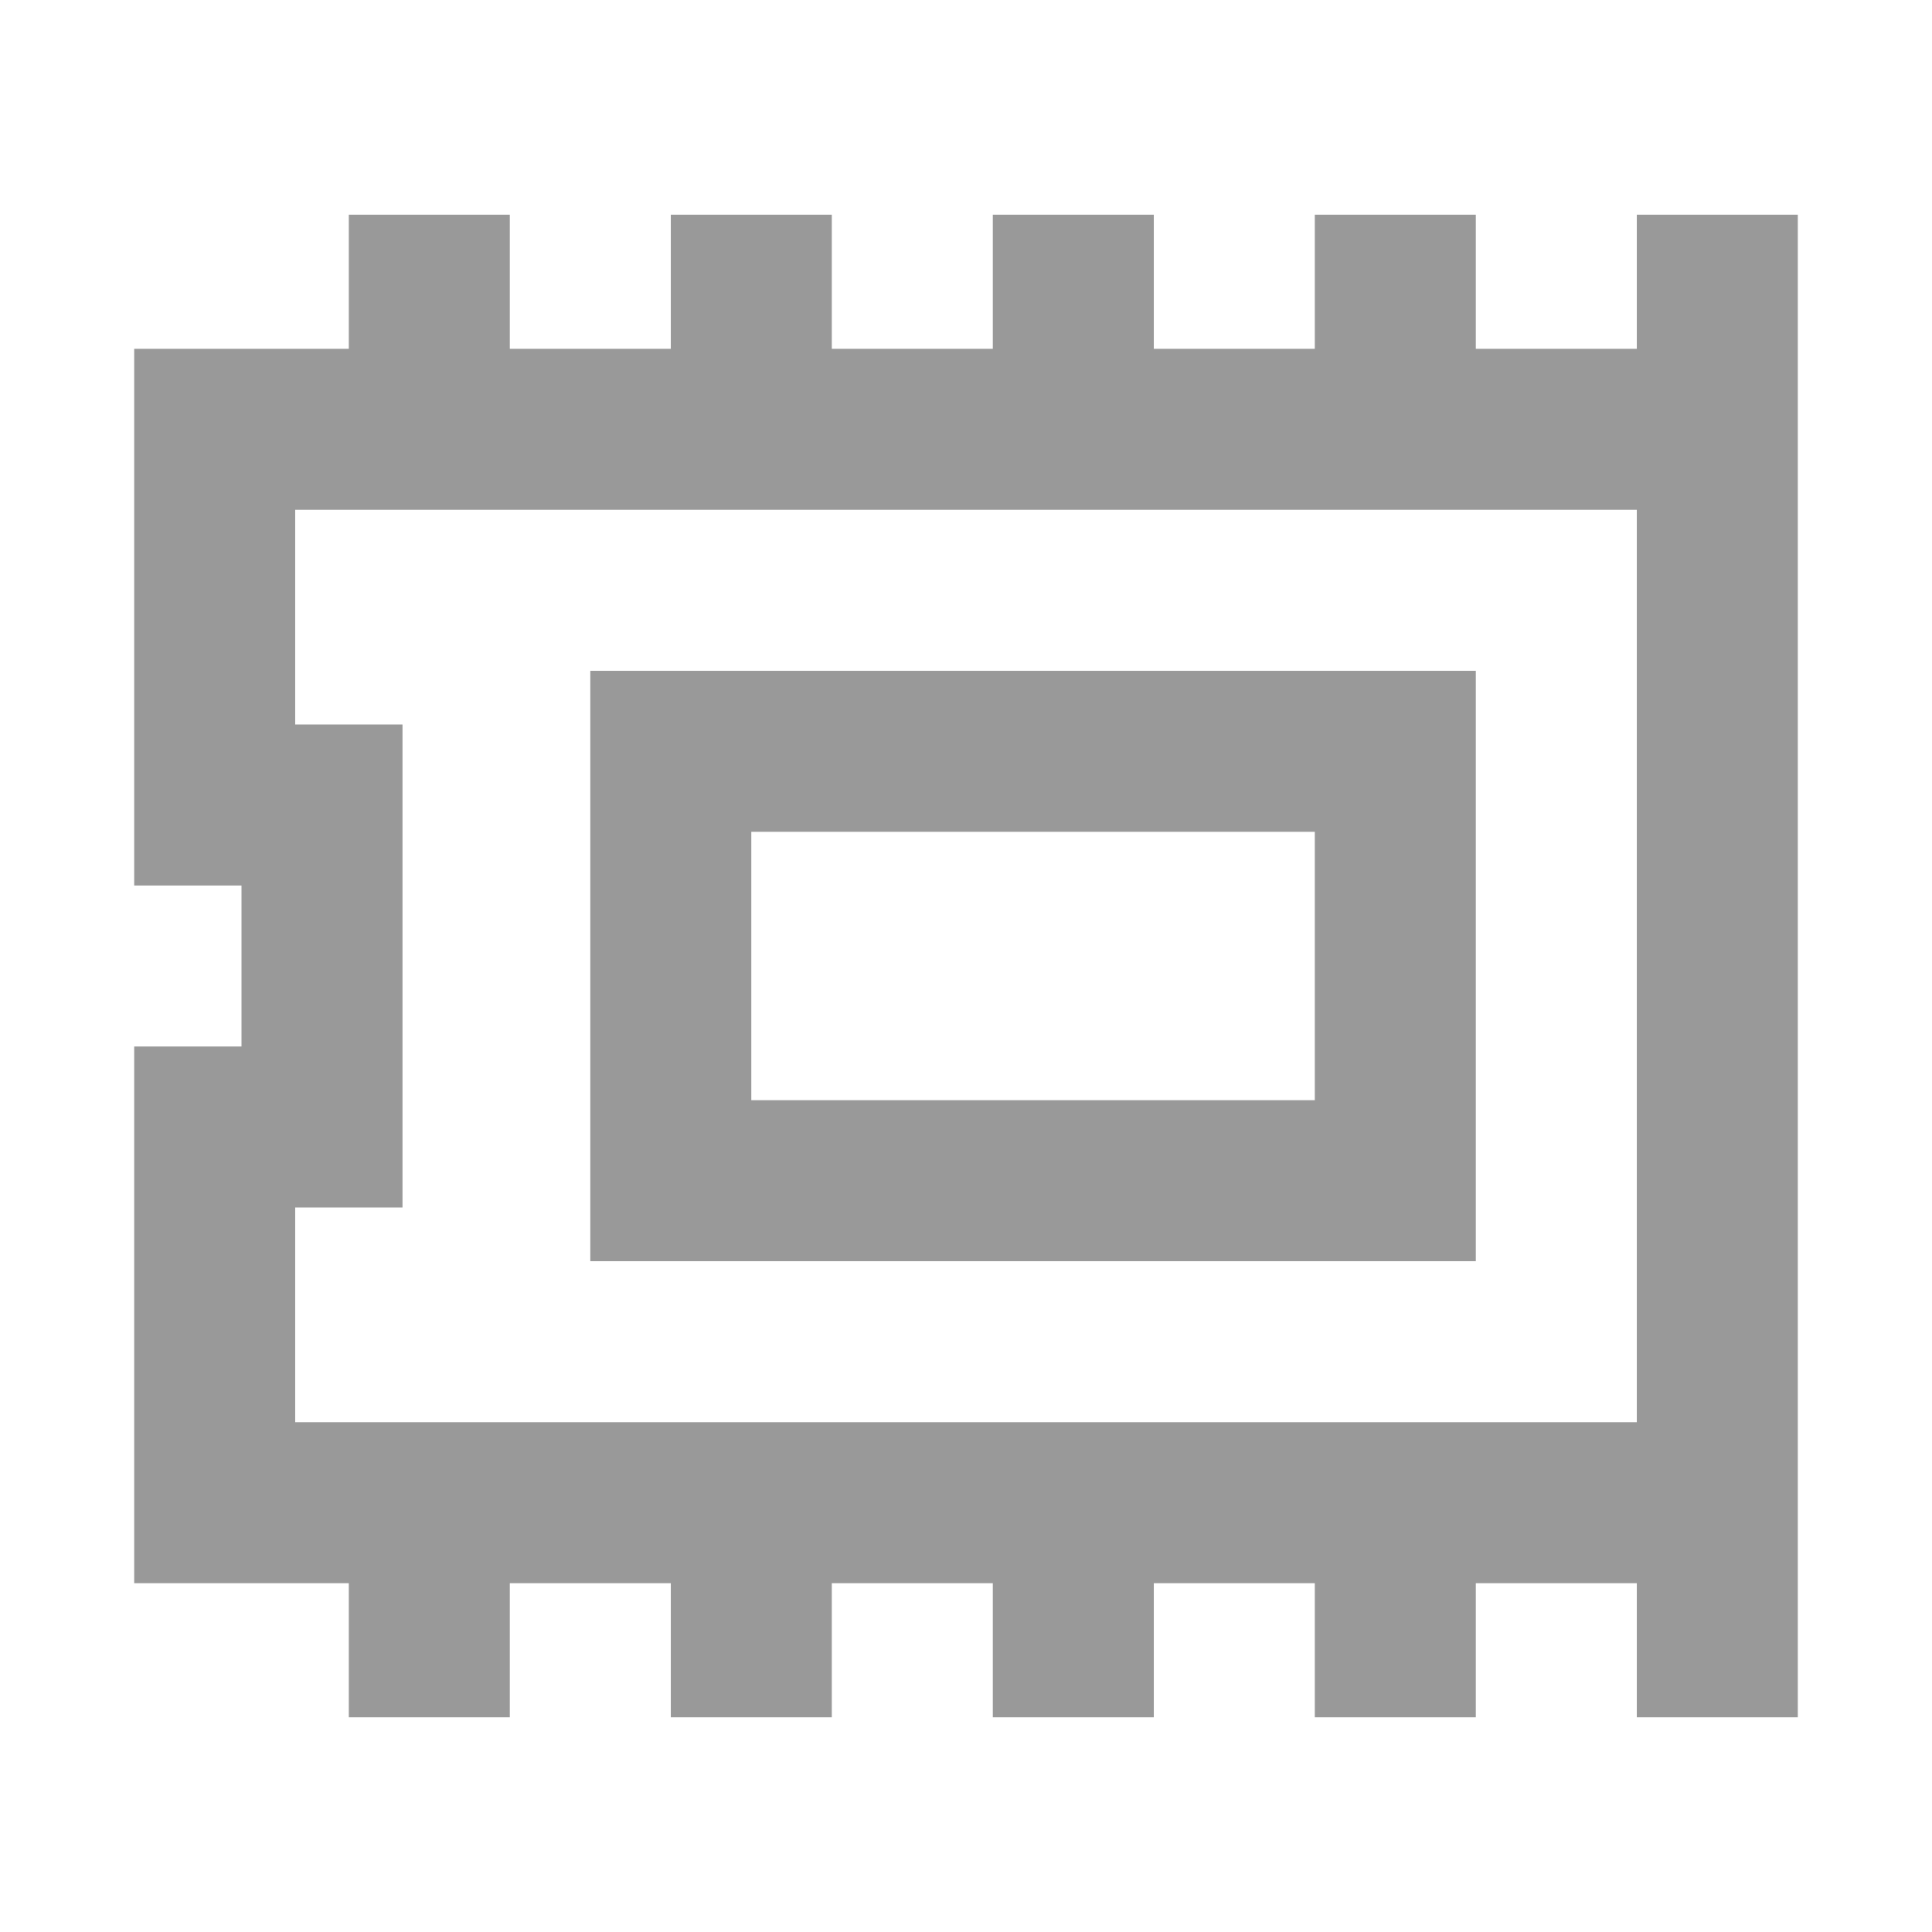 <svg width="24" height="24" viewBox="0 0 24 24" fill="none" xmlns="http://www.w3.org/2000/svg">
<path fill-rule="evenodd" clip-rule="evenodd" d="M22.333 4.333L22.333 5.333V18.667L22.333 19.667L22.333 21.333H20.333V19.667H18.333V21.333H16.333V19.667H14.333V21.333H12.333V19.667H10.333V21.333H8.333V19.667H6.333V21.333H4.333V19.667H1.667V13H3V11H1.667V4.333H4.333V2.667H6.333V4.333H8.333V2.667H10.333V4.333H12.333V2.667H14.333V4.333H16.333V2.667H18.333V4.333H20.333V2.667H22.333L22.333 4.333ZM5 15V9H3.667V6.333H20.333V17.667H3.667V15H5ZM18.333 8.333H7.333V15.667H18.333V8.333ZM9.333 13.667V10.333H16.333V13.667H9.333Z" fill="#999999"/>
</svg>
